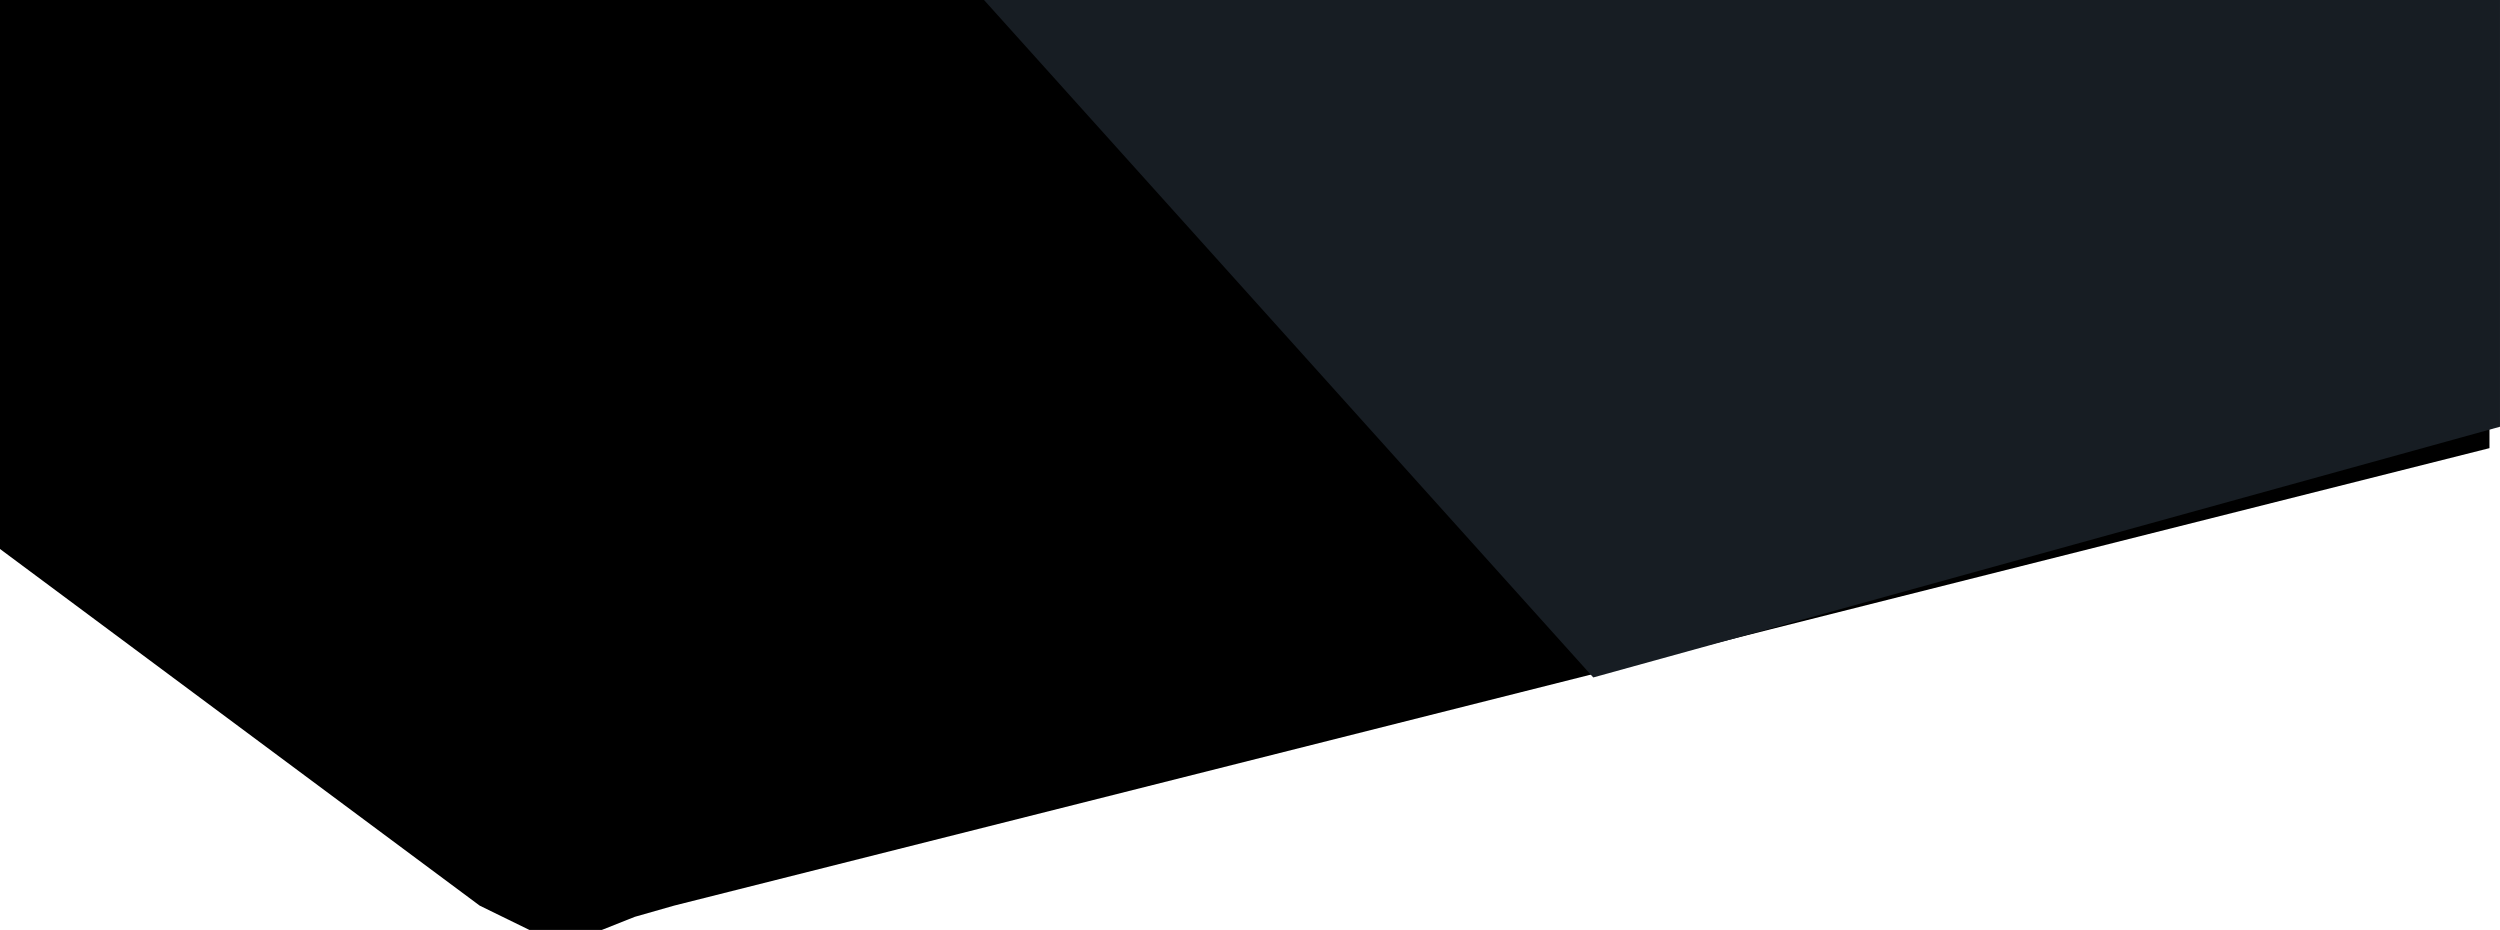 <svg xmlns="http://www.w3.org/2000/svg" viewBox="0 0 1662.229 618.284">
  <defs>
    <style>
      .cls-1 {
        fill: #171d23;
      }
    </style>
  </defs>
  <g id="bg2" transform="translate(-7628.771 -1412.818)">
    <g id="Black_top_bg" data-name="Black top bg" transform="translate(7628.771 1412.818)">
      <g id="Back_2" data-name="Back 2">
        <path id="Path_1" data-name="Path 1" d="M0,0V365.011L318.948,602.144l32.995,16.14H400.2l21.861-8.691,26.121-7.449L1655.228,297.968V0Z"/>
      </g>
    </g>
    <g id="Drak_grey_side" data-name="Drak grey side" transform="translate(8283.034 1412.818)">
      <path id="Path_2" data-name="Path 2" class="cls-1" d="M584.211,0,989.3,450.431l602.873-166.7V0Z" transform="translate(-584.211)"/>
    </g>
  </g>
</svg>
